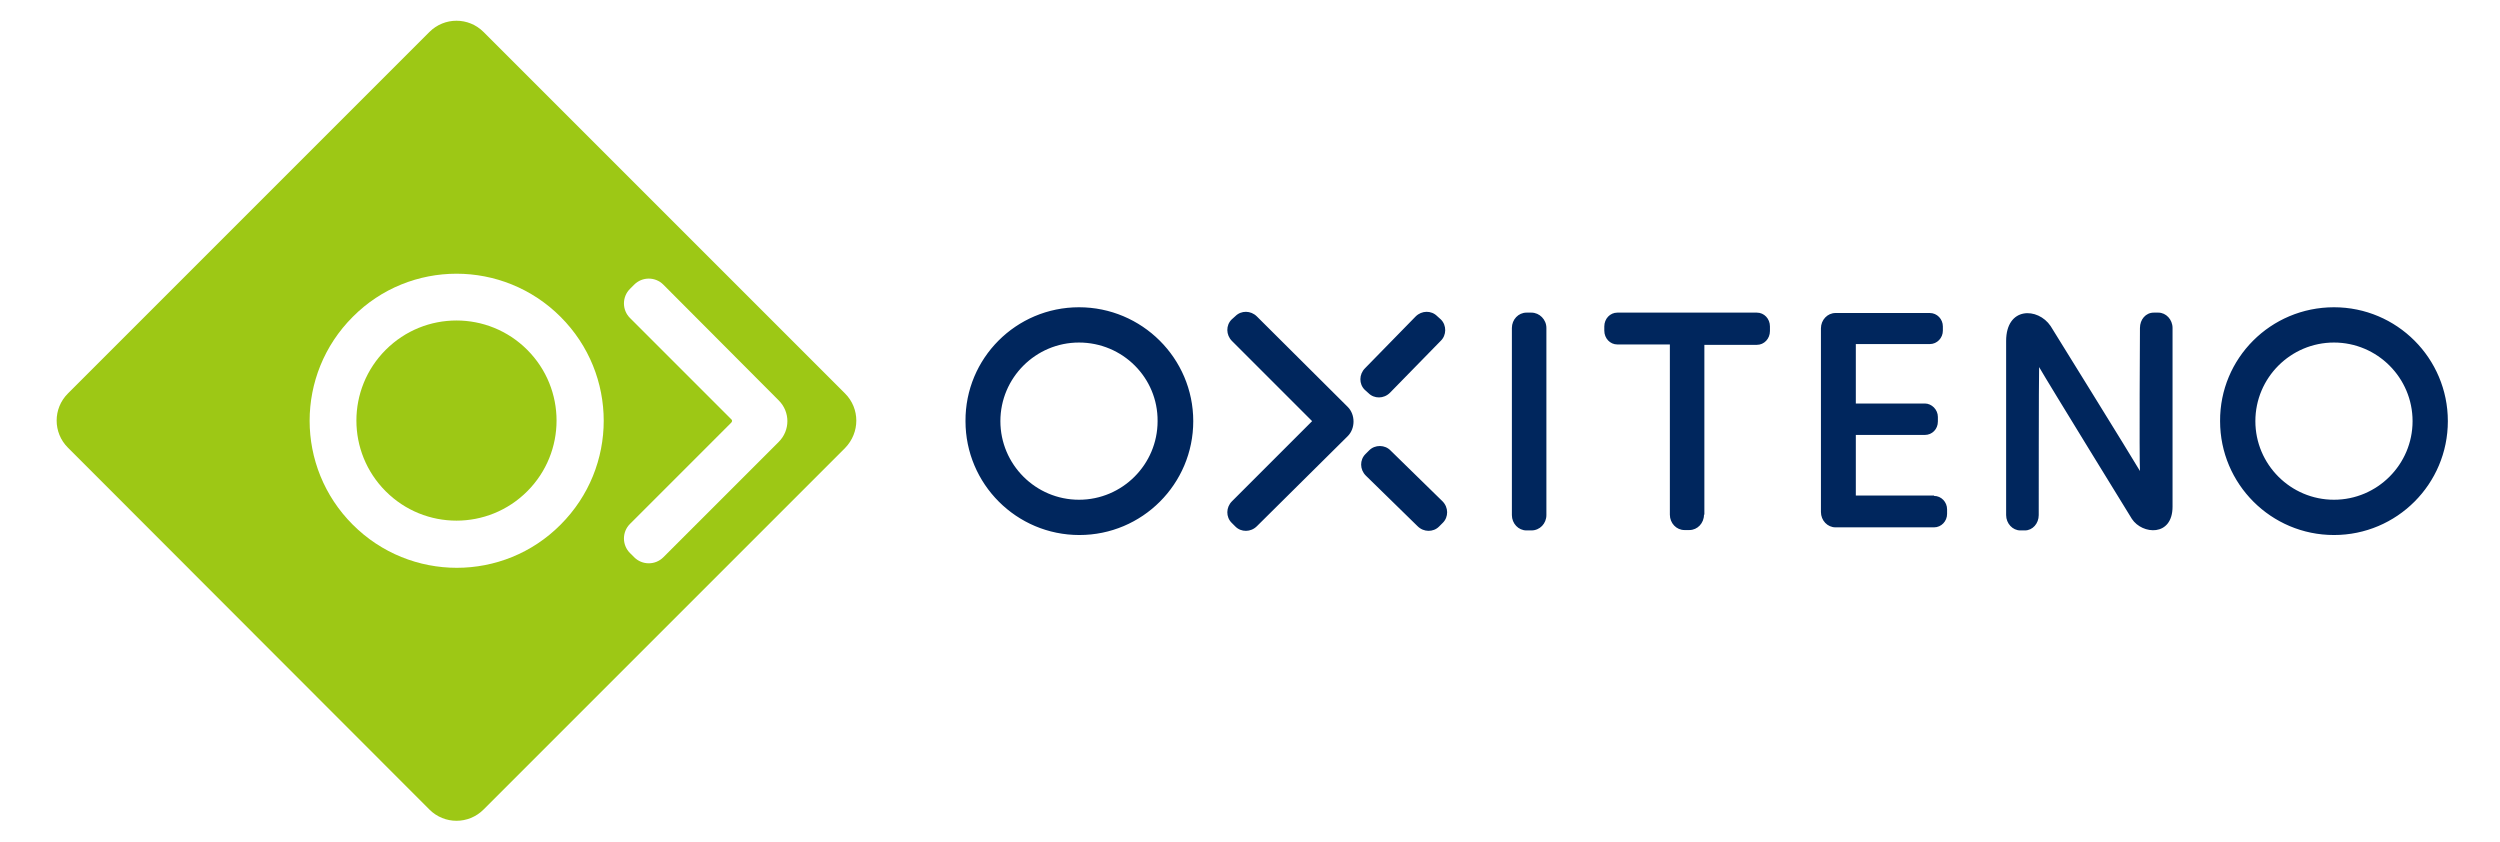 <?xml version="1.0" encoding="UTF-8" standalone="no"?>
<!-- Generator: Adobe Illustrator 17.0.0, SVG Export Plug-In . SVG Version: 6.00 Build 0)  -->

<svg
   version="1.1"
   id="layer"
   x="0px"
   y="0px"
   width="612px"
   height="206px"
   viewBox="0 294.5 612 206"
   enable-background="new 0 294.5 612 206"
   xml:space="preserve"
   sodipodi:docname="oxiteno.svg"
   inkscape:version="1.1 (c4e8f9ed74, 2021-05-24)"
   xmlns:inkscape="http://www.inkscape.org/namespaces/inkscape"
   xmlns:sodipodi="http://sodipodi.sourceforge.net/DTD/sodipodi-0.dtd"
   xmlns="http://www.w3.org/2000/svg"
   xmlns:svg="http://www.w3.org/2000/svg"><defs
   id="defs15"><filter
     style="color-interpolation-filters:sRGB;"
     inkscape:label="Greyscale"
     id="filter19"
     x="0"
     y="0"
     width="1"
     height="1"><feColorMatrix
       values="0.21 0.72 0.072 0 0 0.21 0.72 0.072 0 0 0.21 0.72 0.072 0 0 0 0 0 1 0 "
       id="feColorMatrix17" /></filter></defs><sodipodi:namedview
   id="namedview13"
   pagecolor="#505050"
   bordercolor="#eeeeee"
   borderopacity="1"
   inkscape:pageshadow="0"
   inkscape:pageopacity="0"
   inkscape:pagecheckerboard="0"
   showgrid="false"
   inkscape:zoom="2.0800654"
   inkscape:cx="306"
   inkscape:cy="103.12176"
   inkscape:window-width="1920"
   inkscape:window-height="1006"
   inkscape:window-x="0"
   inkscape:window-y="0"
   inkscape:window-maximized="1"
   inkscape:current-layer="layer" />
<g
   id="g10"
   style="filter:url(#filter19)">
	<path
   fill="#00265D"
   d="M335.192,404.729c1.408-1.408,3.848-1.408,5.256,0.094l12.672,12.39c1.502,1.502,1.502,3.848,0.094,5.256   l-0.939,0.939c-1.408,1.408-3.755,1.408-5.256-0.094l-12.672-12.39c-1.502-1.502-1.502-3.848-0.094-5.256L335.192,404.729z    M499.08,420.593c0,2.065-1.502,3.755-3.379,3.755h-1.126c-1.877,0-3.473-1.69-3.473-3.755v-42.615   c0-8.448,7.791-8.26,10.888-3.661c0,0,19.899,32.102,21.871,35.481c-0.188-3.473,0-35.012,0-35.012   c0-2.065,1.408-3.755,3.379-3.755h1.126c1.877,0,3.473,1.69,3.473,3.755v43.741c0,7.415-7.415,6.852-9.95,3.004   c0,0-20.463-33.228-22.715-37.171C499.08,386.801,499.08,420.593,499.08,420.593 M417.136,420.499c0,2.065-1.596,3.755-3.567,3.755   h-1.22c-1.971,0-3.567-1.69-3.567-3.755v-41.676h-12.859c-1.783,0-3.191-1.502-3.191-3.379v-1.033c0-1.877,1.408-3.379,3.191-3.379   h34.167c1.783,0,3.191,1.502,3.191,3.379v1.126c0,1.877-1.408,3.379-3.191,3.379H417.23v41.582H417.136z M374.897,371.032   c1.971,0,3.661,1.69,3.661,3.755v45.806c0,2.065-1.596,3.755-3.661,3.755h-1.22c-1.971,0-3.567-1.69-3.567-3.755v-45.806   c0-2.065,1.596-3.755,3.567-3.755H374.897z M473.455,415.899c1.783,0,3.191,1.502,3.191,3.285v1.126   c0,1.783-1.408,3.285-3.191,3.285h-24.123c-1.971,0-3.567-1.69-3.567-3.755V374.88c0-2.065,1.596-3.755,3.567-3.755h23.091   c1.783,0,3.191,1.502,3.191,3.285v1.033c0,1.783-1.408,3.285-3.191,3.285h-18.116v14.549h16.896c1.69,0,3.191,1.502,3.191,3.285   v1.126c0,1.877-1.408,3.285-3.191,3.285h-16.896v14.831h19.148V415.899z M264.136,369.718c15.394,0,27.972,12.484,27.972,27.878   c0,15.394-12.484,27.878-27.878,27.878c-15.394,0-27.878-12.484-27.878-27.878C236.258,382.202,248.742,369.718,264.136,369.718    M264.136,378.353c-10.607,0-19.242,8.636-19.242,19.242c0,10.607,8.636,19.242,19.242,19.242c10.607,0,19.242-8.636,19.242-19.242   C283.472,386.989,274.837,378.353,264.136,378.353 M571.356,369.718c15.394,0,27.878,12.484,27.878,27.878   c0,15.394-12.484,27.878-27.878,27.878c-15.394,0-27.878-12.484-27.878-27.878C543.385,382.202,555.869,369.718,571.356,369.718    M571.356,378.353c-10.607,0-19.242,8.636-19.242,19.242c0,10.607,8.636,19.242,19.242,19.242s19.242-8.636,19.242-19.242   S581.963,378.353,571.356,378.353 M302.433,371.877c1.408-1.408,3.755-1.408,5.256,0.094l22.246,22.152   c1.877,1.877,1.877,5.256,0,7.134l-22.246,22.058c-1.502,1.502-3.848,1.502-5.256,0.094l-0.939-0.939   c-1.408-1.408-1.408-3.755,0.094-5.256l19.618-19.618l-19.618-19.618c-1.502-1.502-1.502-3.848-0.094-5.256L302.433,371.877z    M334.066,389.899c-1.408-1.408-1.408-3.755,0.094-5.256l12.39-12.672c1.502-1.502,3.848-1.502,5.256-0.094l0.939,0.845   c1.408,1.408,1.408,3.848-0.094,5.256l-12.39,12.672c-1.502,1.502-3.848,1.502-5.256,0.094L334.066,389.899z"
   id="path2" />
	<path
   fill="#9DC815"
   d="M206.879,390.837l-88.515-88.515c-3.661-3.661-9.574-3.661-13.235,0l-88.515,88.515   c-3.661,3.661-3.661,9.574,0,13.235l88.515,88.609c3.661,3.661,9.574,3.661,13.235,0l88.515-88.515   C210.539,400.412,210.539,394.498,206.879,390.837"
   id="path4" />
	<path
   fill="#FFFFFF"
   d="M162.387,364.18c-1.971-1.971-5.163-1.971-7.134,0l-1.033,1.033c-1.971,1.971-1.971,5.163,0,7.134   l24.78,24.78c0.282,0.188,0.282,0.563,0,0.845l-24.78,24.78c-1.971,1.971-1.971,5.163,0,7.134l1.033,1.033   c1.971,1.971,5.163,1.971,7.134,0l28.253-28.253c2.816-2.816,2.816-7.321,0-10.137L162.387,364.18z"
   id="path6" />
	<path
   fill="#FFFFFF"
   d="M129.064,414.773c-9.574,9.574-25.062,9.574-34.636,0s-9.574-25.062,0-34.636   c9.574-9.574,25.062-9.574,34.636,0C138.639,389.711,138.639,405.199,129.064,414.773 M86.356,372.064   c-14.08,14.08-14.08,36.795,0,50.875c14.08,14.08,36.889,14.08,50.875,0c14.08-14.08,14.08-36.795,0-50.875   C123.151,357.985,100.342,357.985,86.356,372.064"
   id="path8" />
</g>
</svg>
